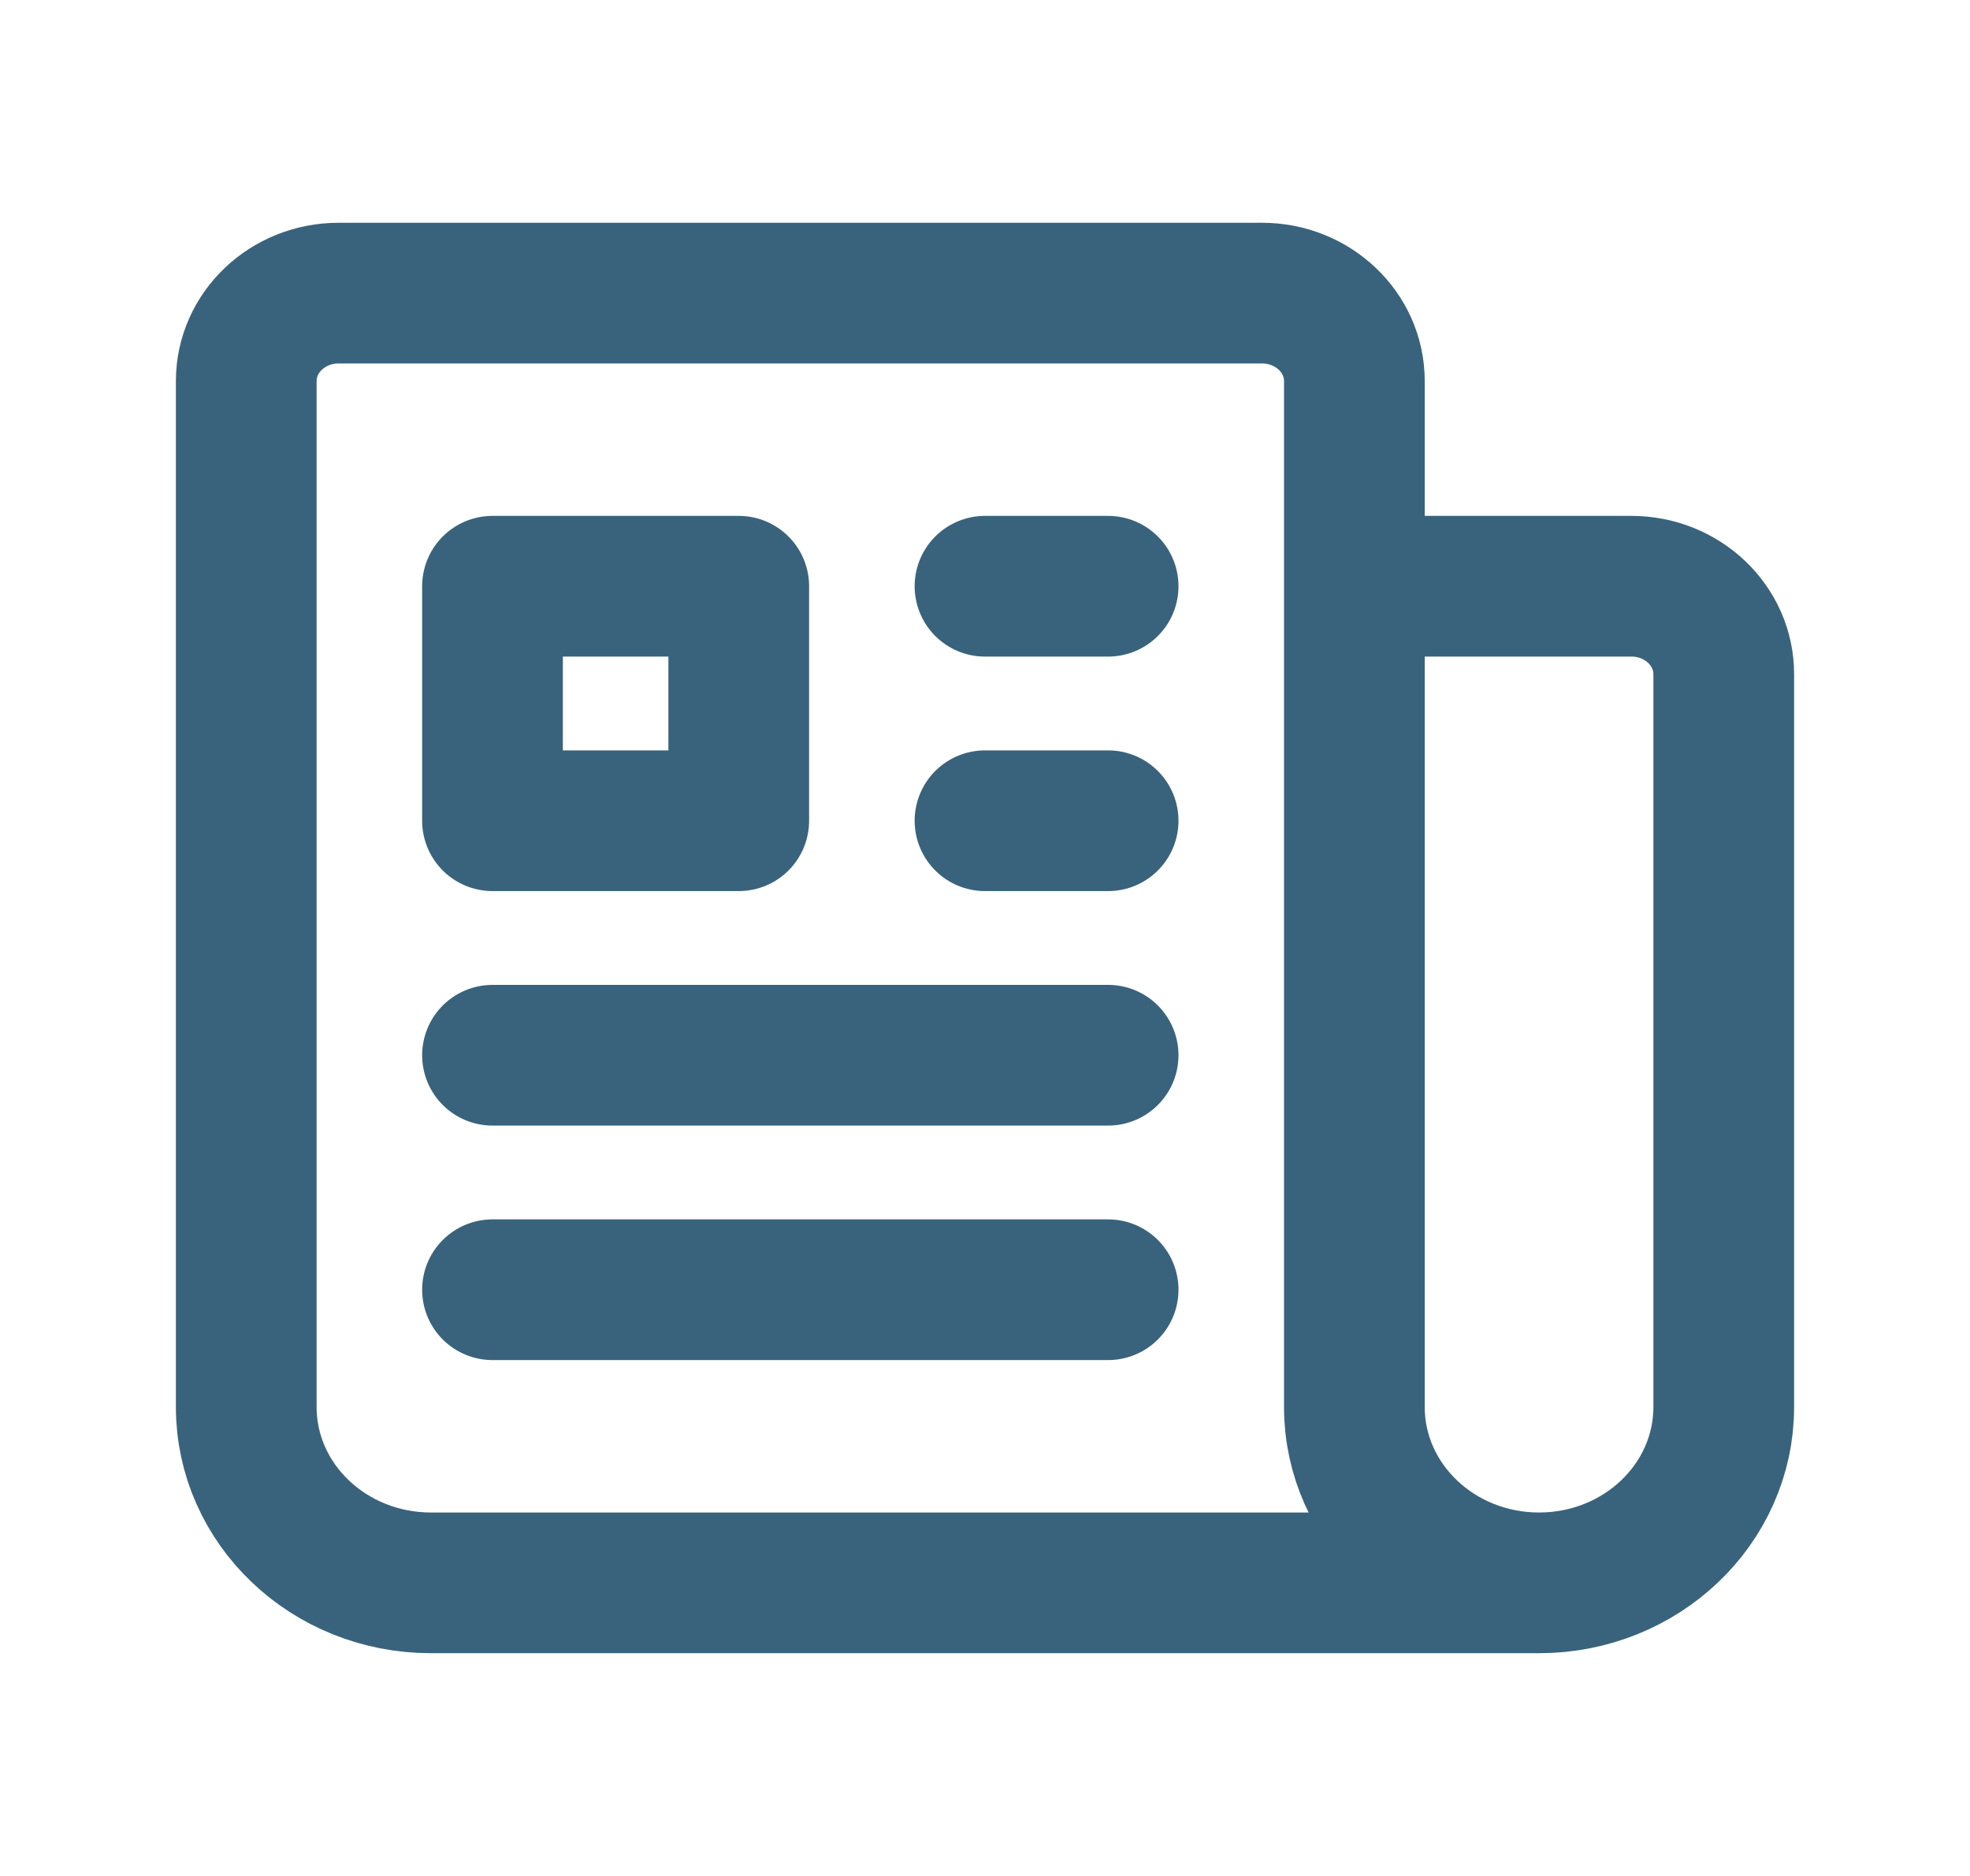 <svg width="84" height="80" viewBox="0 0 84 80" fill="none" xmlns="http://www.w3.org/2000/svg">
<g id="heroicons-outline/newspaper">
<path id="Vector" d="M42 25H47.25M42 35H47.25M21 45H47.25M21 55H47.25M57.75 25H69.562C71.737 25 73.5 26.679 73.5 28.75V60C73.5 64.142 69.974 67.5 65.625 67.5M57.75 25V60C57.75 64.142 61.276 67.5 65.625 67.5M57.75 25V16.25C57.75 14.179 55.987 12.5 53.812 12.5H14.438C12.263 12.5 10.5 14.179 10.5 16.25V60C10.5 64.142 14.026 67.5 18.375 67.5H65.625M21 25H31.5V35H21V25Z" stroke="#39637C" stroke-width="6" stroke-linecap="round" stroke-linejoin="round"/>
</g>
</svg>
